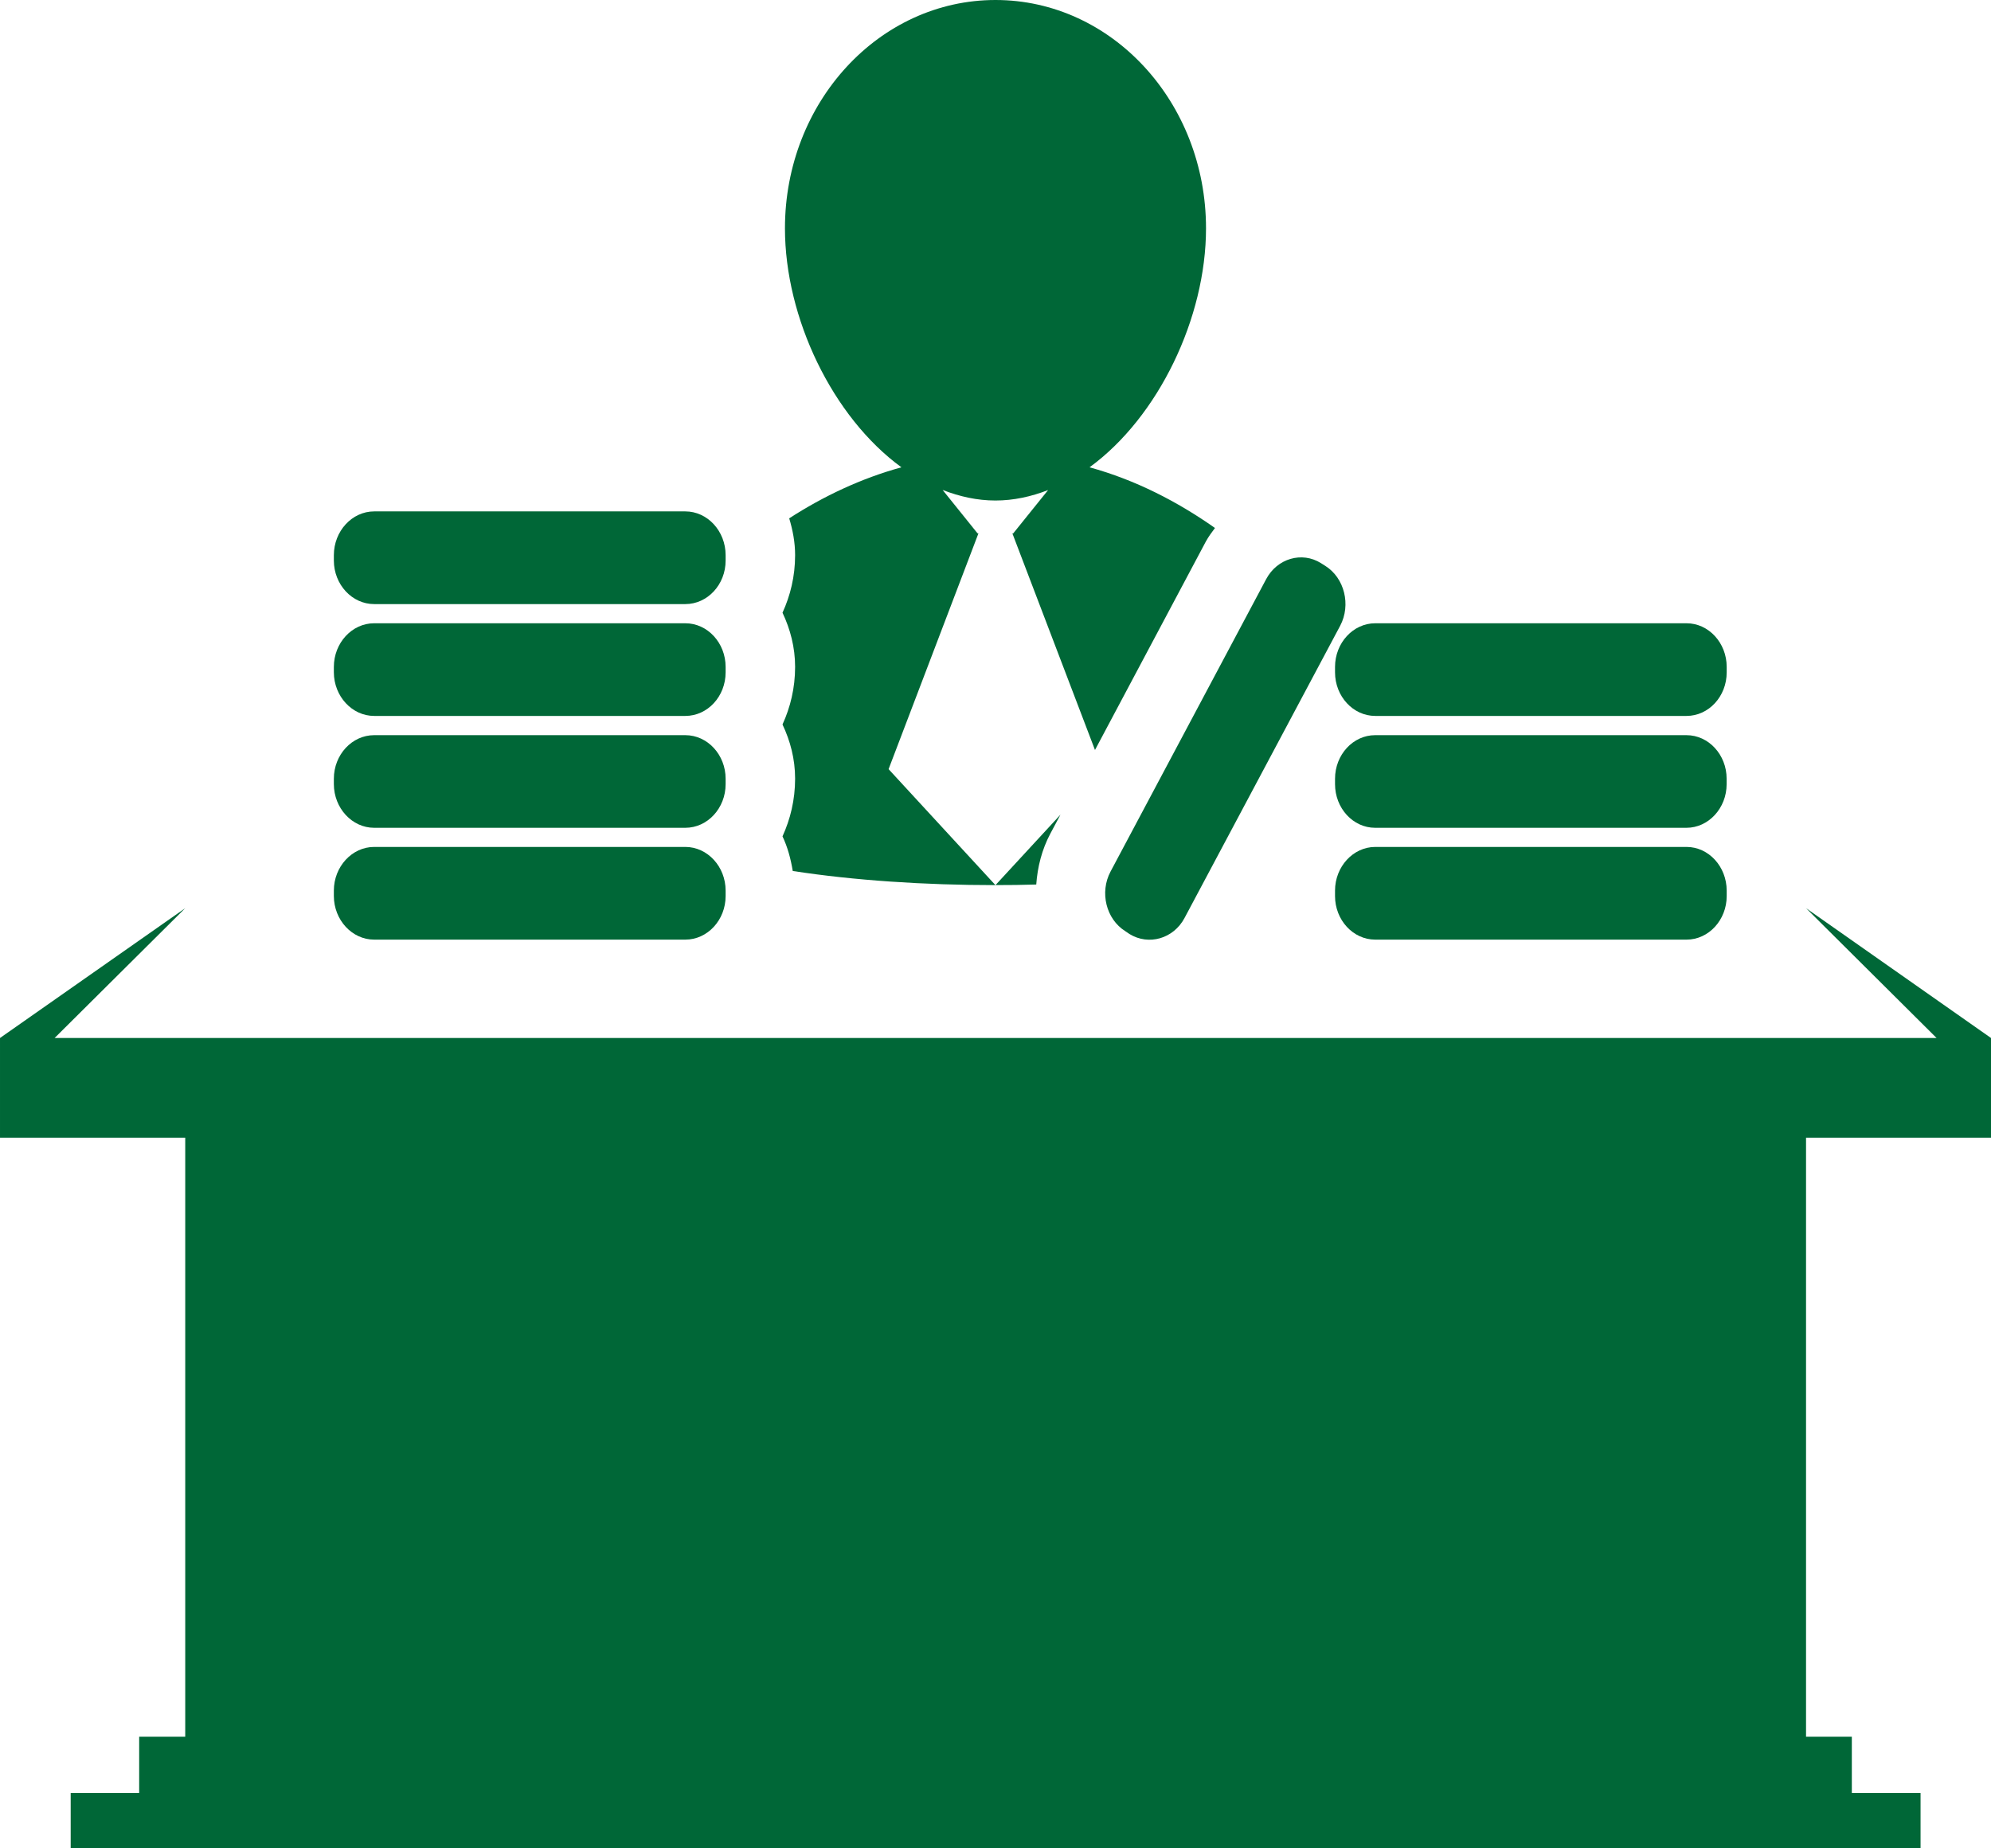 <?xml version="1.0" encoding="UTF-8" standalone="no"?>
<!-- Generator: Gravit.io -->

<svg
   xmlns:dc="http://purl.org/dc/elements/1.1/"
   xmlns:cc="http://creativecommons.org/ns#"
   xmlns:rdf="http://www.w3.org/1999/02/22-rdf-syntax-ns#"
   xmlns:svg="http://www.w3.org/2000/svg"
   xmlns="http://www.w3.org/2000/svg"
   xmlns:sodipodi="http://sodipodi.sourceforge.net/DTD/sodipodi-0.dtd"
   xmlns:inkscape="http://www.inkscape.org/namespaces/inkscape"
   style="isolation:isolate"
   viewBox="0 0 60 55.714"
   width="60"
   height="55.714"
   version="1.1"
   id="svg36"
   sodipodi:docname="kkk.svg"
   inkscape:version="0.92.3 (2405546, 2018-03-11)">
  <sodipodi:namedview
     pagecolor="#ffffff"
     bordercolor="#666666"
     borderopacity="1"
     objecttolerance="10"
     gridtolerance="10"
     guidetolerance="10"
     inkscape:pageopacity="0"
     inkscape:pageshadow="2"
     inkscape:window-width="1366"
     inkscape:window-height="705"
     id="namedview38"
     showgrid="false"
     fit-margin-top="0"
     fit-margin-left="0"
     fit-margin-right="0"
     fit-margin-bottom="0"
     inkscape:zoom="0.66764275"
     inkscape:cx="405.497"
     inkscape:cy="-129.552"
     inkscape:window-x="-8"
     inkscape:window-y="-8"
     inkscape:window-maximized="1"
     inkscape:current-layer="svg36" />
  <defs
     id="defs5">
    <clipPath
       id="_clipPath_X1BxKlB1meWqRnrsxNLR10EtTibKMfQq">
      <rect
         width="1366"
         height="768"
         id="rect2"
         x="0"
         y="0" />
    </clipPath>
  </defs>
  <g
     clip-path="url(#_clipPath_X1BxKlB1meWqRnrsxNLR10EtTibKMfQq)"
     id="g34"
     transform="translate(-277.503,-198.734)">
    <g
       id="g32">
      <g
         id="g30">
        <g
           id="Group">
          <path
             d="m 309.154,223.865 0.307,-0.575 -1.958,2.123 c 0.41,0 0.822,-0.004 1.228,-0.017 0.038,-0.533 0.17,-1.053 0.423,-1.531 z"
             id="path7"
             inkscape:connector-curvature="0"
             style="fill:#006737" />
          <path
             d="m 308.013,214.815 2.488,6.526 3.342,-6.286 c 0.08,-0.146 0.176,-0.275 0.274,-0.406 -1.131,-0.796 -2.396,-1.449 -3.78,-1.829 2.08,-1.517 3.51,-4.51 3.51,-7.203 0,-3.802 -2.839,-6.883 -6.344,-6.883 -3.505,0 -6.345,3.081 -6.345,6.883 0,2.696 1.43,5.686 3.51,7.203 -1.218,0.334 -2.354,0.874 -3.382,1.538 0.106,0.351 0.178,0.72 0.178,1.111 0,0.639 -0.145,1.221 -0.38,1.734 0.233,0.491 0.38,1.042 0.38,1.633 0,0.639 -0.145,1.223 -0.38,1.736 0.235,0.494 0.38,1.044 0.38,1.631 0,0.644 -0.145,1.226 -0.38,1.741 0.154,0.324 0.248,0.675 0.309,1.044 1.84,0.284 3.974,0.426 6.108,0.426 l -3.22,-3.496 2.708,-7.107 h -0.027 l -1.052,-1.308 c 0.509,0.198 1.041,0.318 1.59,0.318 0.55,0 1.08,-0.118 1.588,-0.315 l -1.051,1.306 h -0.025 v 0.003 z"
             id="path9"
             inkscape:connector-curvature="0"
             style="fill:#006737" />
          <path
             d="m 288.778,216.943 h 9.378 c 0.669,0 1.214,-0.588 1.214,-1.311 v -0.164 c 0,-0.724 -0.545,-1.319 -1.214,-1.319 h -9.378 c -0.667,0 -1.214,0.595 -1.214,1.319 v 0.164 c 0.002,0.723 0.549,1.311 1.214,1.311 z"
             id="path11"
             inkscape:connector-curvature="0"
             style="fill:#006737" />
          <path
             d="m 288.778,220.314 h 9.378 c 0.669,0 1.214,-0.586 1.214,-1.314 v -0.163 c 0,-0.725 -0.545,-1.316 -1.214,-1.316 h -9.378 c -0.667,0 -1.214,0.591 -1.214,1.316 V 219 c 0.002,0.723 0.549,1.314 1.214,1.314 z"
             id="path13"
             inkscape:connector-curvature="0"
             style="fill:#006737" />
          <path
             d="m 288.778,223.686 h 9.378 c 0.669,0 1.214,-0.591 1.214,-1.315 v -0.164 c 0,-0.722 -0.545,-1.313 -1.214,-1.313 h -9.378 c -0.667,0 -1.214,0.589 -1.214,1.313 v 0.164 c 0.002,0.724 0.549,1.315 1.214,1.315 z"
             id="path15"
             inkscape:connector-curvature="0"
             style="fill:#006737" />
          <path
             d="m 288.778,227.057 h 9.378 c 0.669,0 1.214,-0.591 1.214,-1.313 v -0.166 c 0,-0.72 -0.545,-1.315 -1.214,-1.315 h -9.378 c -0.667,0 -1.214,0.595 -1.214,1.315 v 0.166 c 0.002,0.722 0.549,1.313 1.214,1.313 z"
             id="path17"
             inkscape:connector-curvature="0"
             style="fill:#006737" />
          <path
             d="m 315.659,216.192 -4.689,8.813 c -0.334,0.626 -0.134,1.435 0.444,1.797 l 0.127,0.086 c 0.577,0.356 1.326,0.142 1.658,-0.482 l 4.692,-8.812 c 0.329,-0.624 0.131,-1.437 -0.447,-1.801 l -0.131,-0.083 c -0.575,-0.362 -1.322,-0.144 -1.654,0.482 z"
             id="path19"
             inkscape:connector-curvature="0"
             style="fill:#006737" />
          <path
             d="m 317.735,219 c 0,0.723 0.544,1.314 1.212,1.314 h 9.381 c 0.666,0 1.21,-0.586 1.21,-1.314 v -0.163 c 0,-0.725 -0.544,-1.316 -1.21,-1.316 h -9.381 c -0.666,0 -1.212,0.591 -1.212,1.316 z"
             id="path21"
             inkscape:connector-curvature="0"
             style="fill:#006737" />
          <path
             d="m 329.536,222.207 c 0,-0.722 -0.542,-1.313 -1.21,-1.313 h -9.383 c -0.664,0 -1.208,0.589 -1.208,1.313 v 0.164 c 0,0.724 0.542,1.315 1.208,1.315 h 9.383 c 0.663,0 1.21,-0.591 1.21,-1.315 z"
             id="path23"
             inkscape:connector-curvature="0"
             style="fill:#006737" />
          <path
             d="m 328.328,224.263 h -9.381 c -0.666,0 -1.212,0.595 -1.212,1.315 v 0.166 c 0,0.722 0.544,1.313 1.212,1.313 h 9.381 c 0.666,0 1.21,-0.591 1.21,-1.313 v -0.166 c -0.002,-0.724 -0.544,-1.315 -1.21,-1.315 z"
             id="path25"
             inkscape:connector-curvature="0"
             style="fill:#006737" />
          <path
             d="m 337.503,233.027 v -3.005 l -5.574,-3.913 3.934,3.913 h -56.714 l 3.936,-3.913 -5.582,3.913 v 3.005 h 5.582 v 18.056 h -1.388 v 1.697 h -2.064 v 1.668 h 55.747 v -1.668 h -2.071 v -1.697 h -1.38 v -18.056 z"
             id="path27"
             inkscape:connector-curvature="0"
             style="fill:#006737" />
        </g>
      </g>
    </g>
  </g>
</svg>
